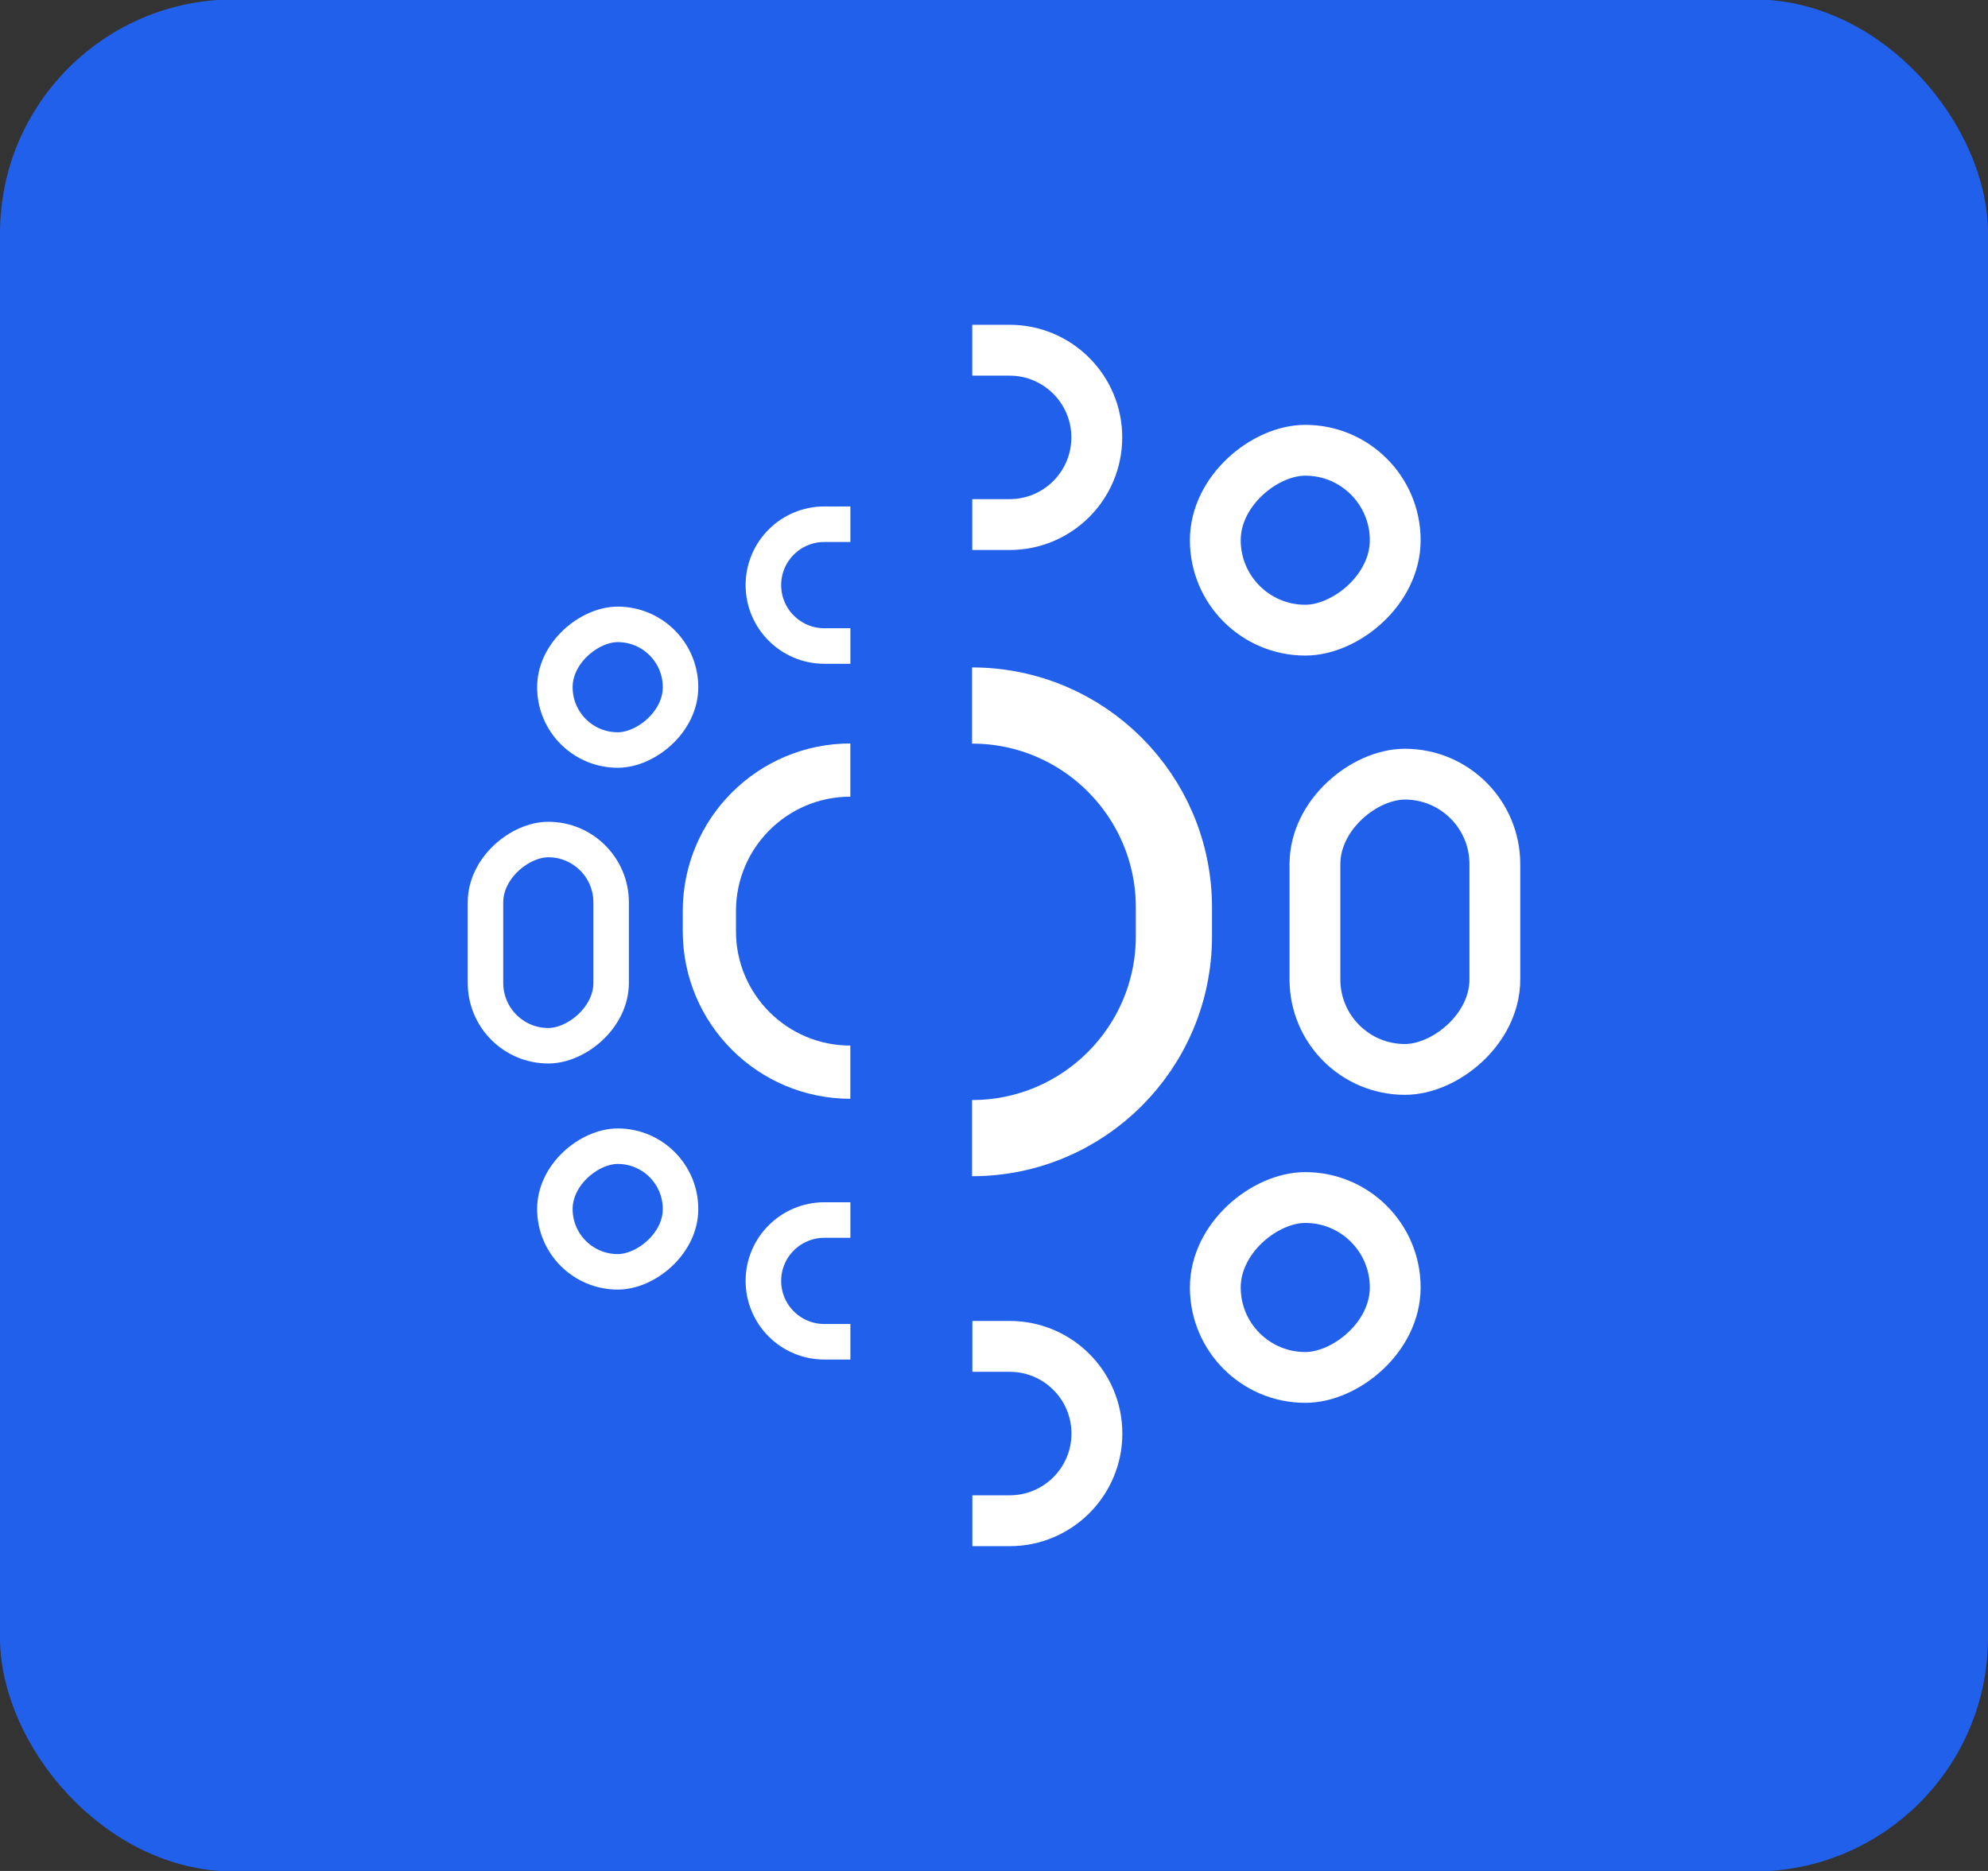 <svg width="34" height="32" viewBox="0 0 34 32" fill="none" xmlns="http://www.w3.org/2000/svg">
<rect x="0" y="0" width="34" height="32" fill="#333333" stroke="none"/>
<rect x="0.5" y="0.49" width="33" height="31.019" rx="3.5" fill="#2160EB"/>
<rect x="0.5" y="0.49" width="33" height="31.019" rx="3.5" stroke="#2160EB"/>
<rect x="25.566" y="13.241" width="5.05" height="3.077" rx="1.539" transform="rotate(90 25.566 13.241)" stroke="white" stroke-width="0.869"/>
<rect x="23.862" y="20.482" width="3.077" height="3.077" rx="1.539" transform="rotate(90 23.862 20.482)" stroke="white" stroke-width="0.869"/>
<rect x="23.862" y="7.701" width="3.077" height="3.077" rx="1.539" transform="rotate(90 23.862 7.701)" stroke="white" stroke-width="0.869"/>
<path d="M16.625 12.067V12.067C18.531 12.067 20.077 13.613 20.077 15.52V16.013C20.077 17.92 18.531 19.466 16.625 19.466V19.466" stroke="white" stroke-width="1.303"/>
<path d="M16.628 5.99H17.267C18.09 5.99 18.758 6.658 18.758 7.481V7.481C18.758 8.305 18.09 8.972 17.267 8.972H16.628" stroke="white" stroke-width="0.87"/>
<path d="M16.63 23.028H17.269C18.092 23.028 18.76 23.695 18.76 24.519V24.519C18.76 25.342 18.092 26.01 17.269 26.01H16.63" stroke="white" stroke-width="0.87"/>
<rect x="8.303" y="17.886" width="3.527" height="2.149" rx="1.075" transform="rotate(-90 8.303 17.886)" stroke="white" stroke-width="0.607"/>
<rect x="9.49" y="12.828" width="2.149" height="2.149" rx="1.075" transform="rotate(-90 9.49 12.828)" stroke="white" stroke-width="0.607"/>
<rect x="9.49" y="21.753" width="2.149" height="2.149" rx="1.075" transform="rotate(-90 9.49 21.753)" stroke="white" stroke-width="0.607"/>
<path d="M14.543 18.338V18.338C13.212 18.338 12.132 17.259 12.132 15.927V15.582C12.132 14.25 13.212 13.171 14.543 13.171V13.171" stroke="white" stroke-width="0.91"/>
<path d="M14.544 22.949H14.098C13.523 22.949 13.056 22.483 13.056 21.908V21.908C13.056 21.333 13.523 20.867 14.098 20.867H14.544" stroke="white" stroke-width="0.608"/>
<path d="M14.544 11.049H14.098C13.523 11.049 13.056 10.582 13.056 10.007V10.007C13.056 9.432 13.523 8.966 14.098 8.966H14.544" stroke="white" stroke-width="0.608"/>
</svg>
